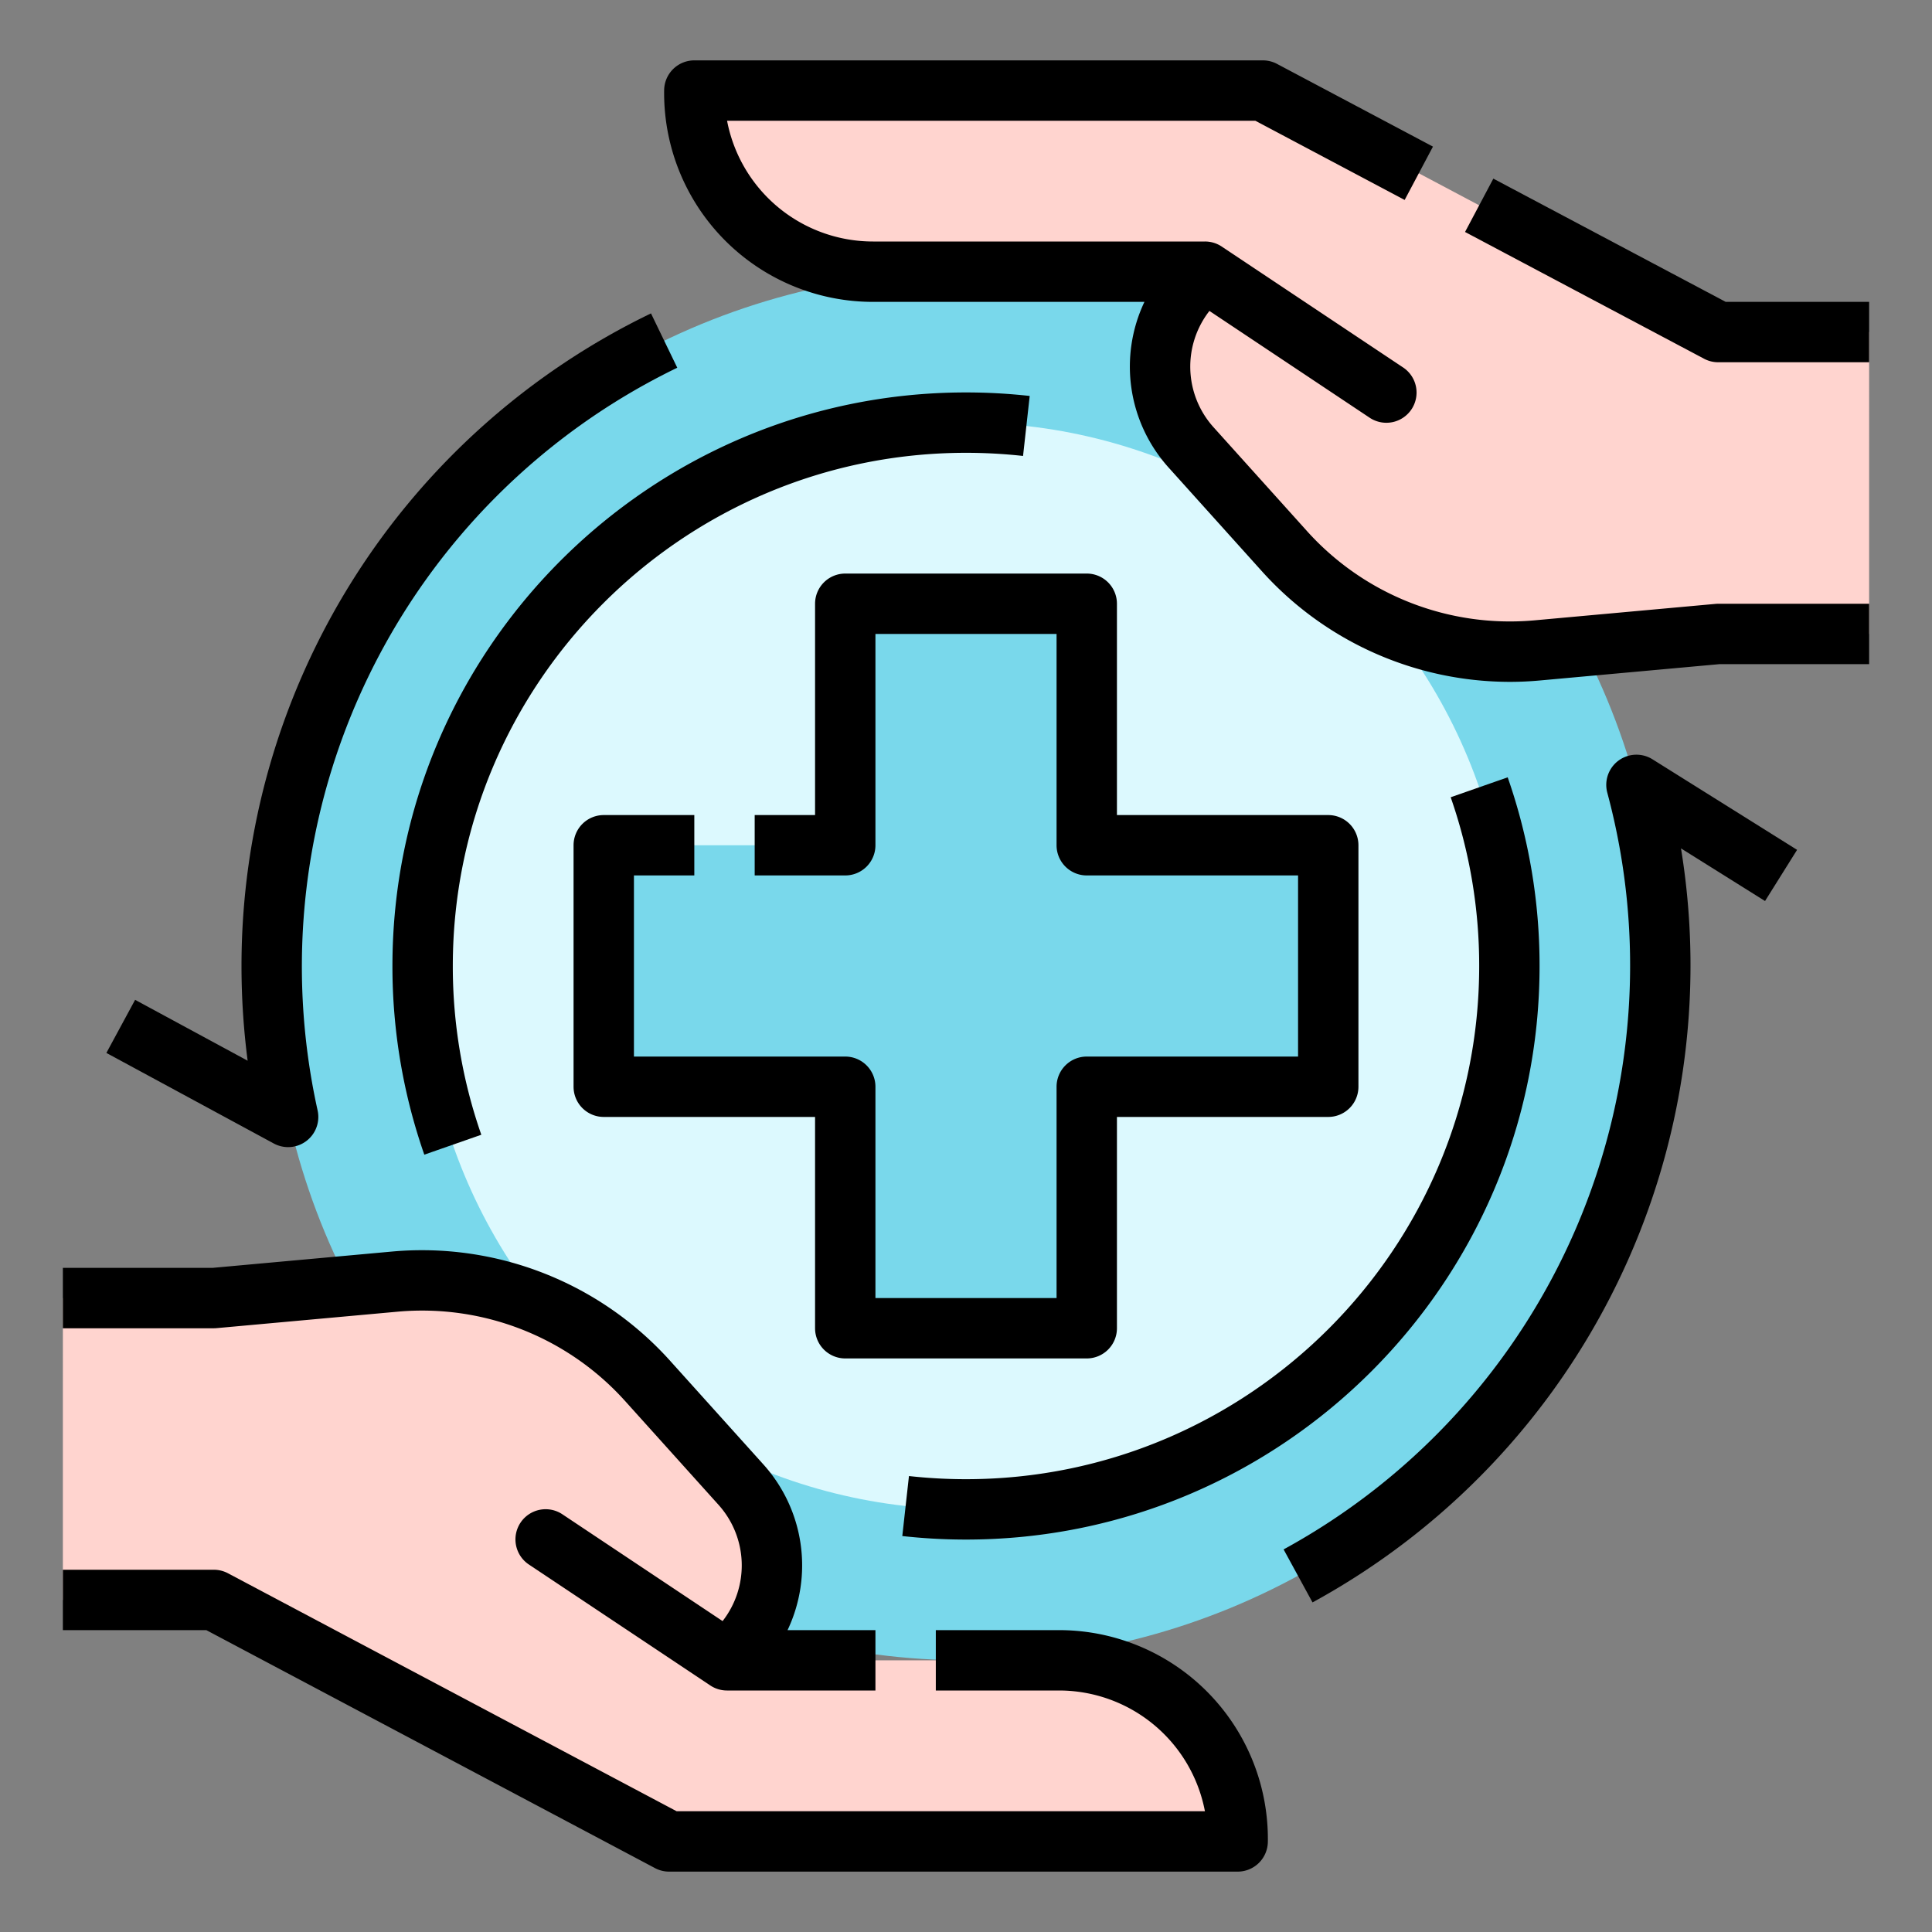 <svg id="Filled_expand" height="512" viewBox="0 0 512 512" width="512" xmlns="http://www.w3.org/2000/svg" data-name="Filled expand"><rect x="0" y="0" width="512" height="512" fill="#808080" stroke="none"/><g><circle cx="256" cy="256" fill="#79d8eb" r="184"/><circle cx="256" cy="256" fill="#dcf9fe" r="144"/><path d="m495.338 168h-40l-48.1 4.373a80 80 0 0 1 -66.707-26.155l-24.886-27.651a32 32 0 0 1 1.158-44.035l2.535-2.532 48 32-48-32h-88a47.342 47.342 0 0 1 -47.338-48h150.671l120.667 64h40z" fill="#ffd4cf"/><g><path d="m495.338 96h-40a8 8 0 0 1 -3.749-.933l-63.338-33.593 7.5-14.135 61.577 32.661h38.01z"/><path d="m400.1 180.7a88.468 88.468 0 0 1 -65.515-29.126l-24.885-27.656a40.005 40.005 0 0 1 -6.411-43.918h-71.946a55.342 55.342 0 0 1 -55.337-56.111 8 8 0 0 1 8-7.889h150.665a7.993 7.993 0 0 1 3.749.933l41.329 21.92-7.5 14.135-39.568-20.988h-140a39.378 39.378 0 0 0 38.666 32h87.953a8.012 8.012 0 0 1 4.449 1.323l.01.006.015.011 48 32a8 8 0 1 1 -8.875 13.312l-42.39-28.252a24 24 0 0 0 1.085 30.818l24.886 27.653a72.337 72.337 0 0 0 60.037 23.538l48.1-4.372c.24-.022.482-.033.724-.033h40v16h-39.641l-47.736 4.34q-3.935.356-7.864.356z"/></g><path d="m16.662 344h40l48.1-4.373a80 80 0 0 1 66.707 26.155l24.886 27.651a32 32 0 0 1 -1.158 44.035l-2.535 2.532-48-32 48 32h87.995a47.342 47.342 0 0 1 47.343 48h-150.671l-120.667-64h-40z" fill="#ffd4cf"/><g><path d="m328 496h-150.671a7.993 7.993 0 0 1 -3.749-.933l-118.908-63.067h-38.01v-16h40a8 8 0 0 1 3.749.933l118.908 63.067h140a39.378 39.378 0 0 0 -38.666-32h-32.653v-16h32.657a55.342 55.342 0 0 1 55.337 56.111 8 8 0 0 1 -7.994 7.889z"/><path d="m192.66 448a7.988 7.988 0 0 1 -4.405-1.323l-.011-.007-.015-.011-48-32a8 8 0 1 1 8.875-13.312l42.391 28.26a24 24 0 0 0 -1.085-30.818l-24.89-27.656a72.329 72.329 0 0 0 -60.037-23.533l-48.1 4.372c-.24.022-.482.033-.724.033h-40v-16.005h39.641l47.736-4.34a88.417 88.417 0 0 1 73.377 28.77l24.887 27.652a40 40 0 0 1 6.41 43.918h23.29v16z"/></g><path d="m352 224h-64v-64h-64v64h-64v64h64v64h64v-64h64z" fill="#79d8eb"/><path d="m288 360h-64a8 8 0 0 1 -8-8v-56h-56a8 8 0 0 1 -8-8v-64a8 8 0 0 1 8-8h24v16h-16v48h56a8 8 0 0 1 8 8v56h48v-56a8 8 0 0 1 8-8h56v-48h-56a8 8 0 0 1 -8-8v-56h-48v56a8 8 0 0 1 -8 8h-24v-16h16v-56a8 8 0 0 1 8-8h64a8 8 0 0 1 8 8v56h56a8 8 0 0 1 8 8v64a8 8 0 0 1 -8 8h-56v56a8 8 0 0 1 -8 8z"/><path d="m112.447 306a151.266 151.266 0 0 1 -8.447-50c0-83.813 68.187-152 152-152a153.459 153.459 0 0 1 16.882.932l-1.764 15.9a137.73 137.73 0 0 0 -15.118-.832c-74.991 0-136 61.009-136 136a135.311 135.311 0 0 0 7.552 44.721z"/><path d="m256 408a153.472 153.472 0 0 1 -16.882-.932l1.764-15.9a137.73 137.73 0 0 0 15.118.832c74.991 0 136-61.009 136-136a135.316 135.316 0 0 0 -7.552-44.721l15.105-5.279a151.266 151.266 0 0 1 8.447 50c0 83.813-68.187 152-152 152z"/><path d="m347.832 424.655-7.664-14.046a176.3 176.3 0 0 0 85.784-200.527 8 8 0 0 1 11.97-8.862l38.324 24-8.492 13.56-22.275-13.949a192.293 192.293 0 0 1 -97.647 199.824z"/><path d="m76.359 304a7.985 7.985 0 0 1 -3.806-.964l-44.36-24 7.614-14.072 29.822 16.136a194.1 194.1 0 0 1 -1.629-25.1 192.012 192.012 0 0 1 108.518-172.947l6.964 14.4a176.313 176.313 0 0 0 -95.312 196.816 8 8 0 0 1 -7.811 9.731z"/></g></svg>